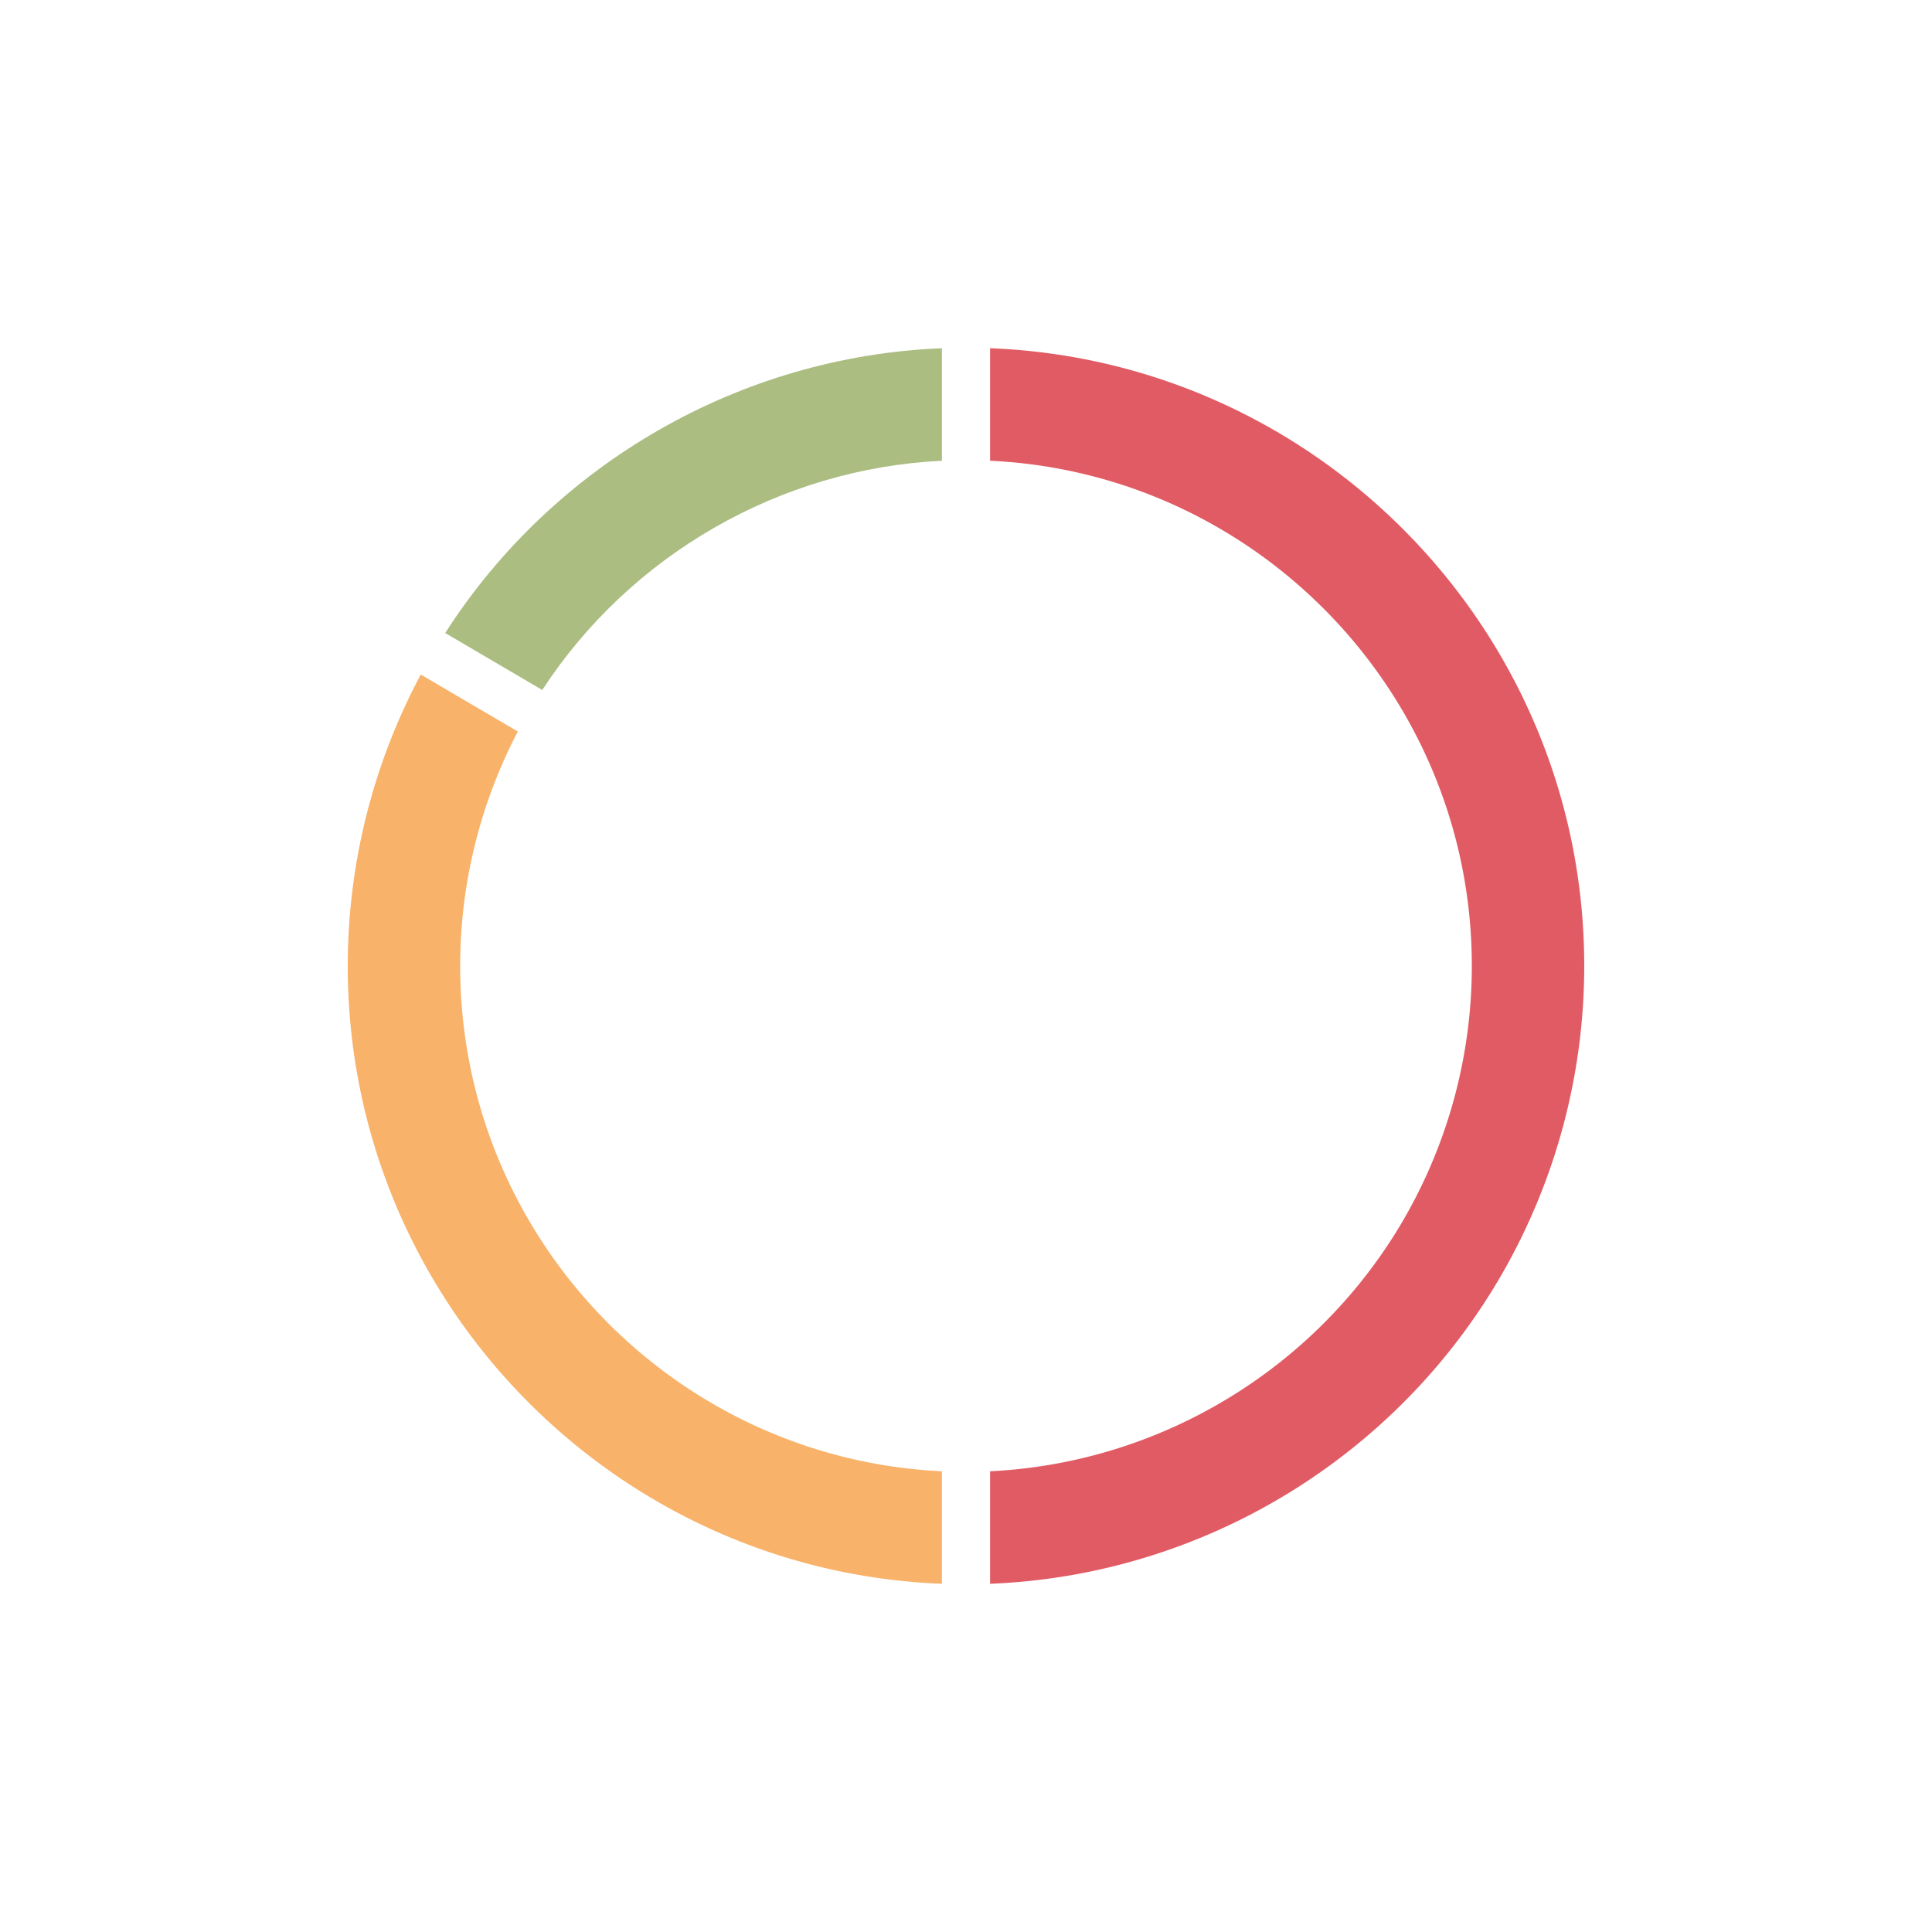 <?xml version="1.0" encoding="utf-8"?><svg viewBox="0 0 100 100" xmlns="http://www.w3.org/2000/svg" width="200px" height="200px" xmlns:xlink="http://www.w3.org/1999/xlink" style="width:100%;height:100%;background-size:initial;background-repeat-y:initial;background-repeat-x:initial;background-position-y:initial;background-position-x:initial;background-origin:initial;background-image:initial;background-color:rgb(255, 255, 255);background-clip:initial;background-attachment:initial;animation-play-state:paused" ><g class="ldl-scale" style="transform-origin:50% 50%;transform:rotate(0deg) scale(0.8, 0.8);animation-play-state:paused" ><path fill="#e15b64" d="M82.727 50a32.716 32.716 0 0 1-4.286 16.183C72.88 75.934 62.683 82.156 51.558 82.69v7.28c13.73-.539 26.346-8.169 33.2-20.183A39.99 39.99 0 0 0 90 50c0-21.534-17.105-39.148-38.442-39.97v7.279C68.884 18.125 82.727 32.476 82.727 50z" style="fill:rgb(225, 91, 100);animation-play-state:paused" ></path>
<path fill="#abbd81" d="M48.442 17.31v-7.279c-13.016.514-25.096 7.439-32.138 18.425l3.043 1.786 3.236 1.899c5.731-8.775 15.411-14.326 25.859-14.831z" style="fill:rgb(171, 189, 129);animation-play-state:paused" ></path>
<path fill="#f8b26a" d="M17.273 50a32.702 32.702 0 0 1 3.731-15.171l-3.386-1.987-2.893-1.698A39.997 39.997 0 0 0 10 50c0 21.534 17.105 39.148 38.442 39.97v-7.279C31.116 81.875 17.273 67.524 17.273 50z" style="fill:rgb(248, 178, 106);animation-play-state:paused" ></path>
</g><!-- generated by https://loading.io/ --></svg>